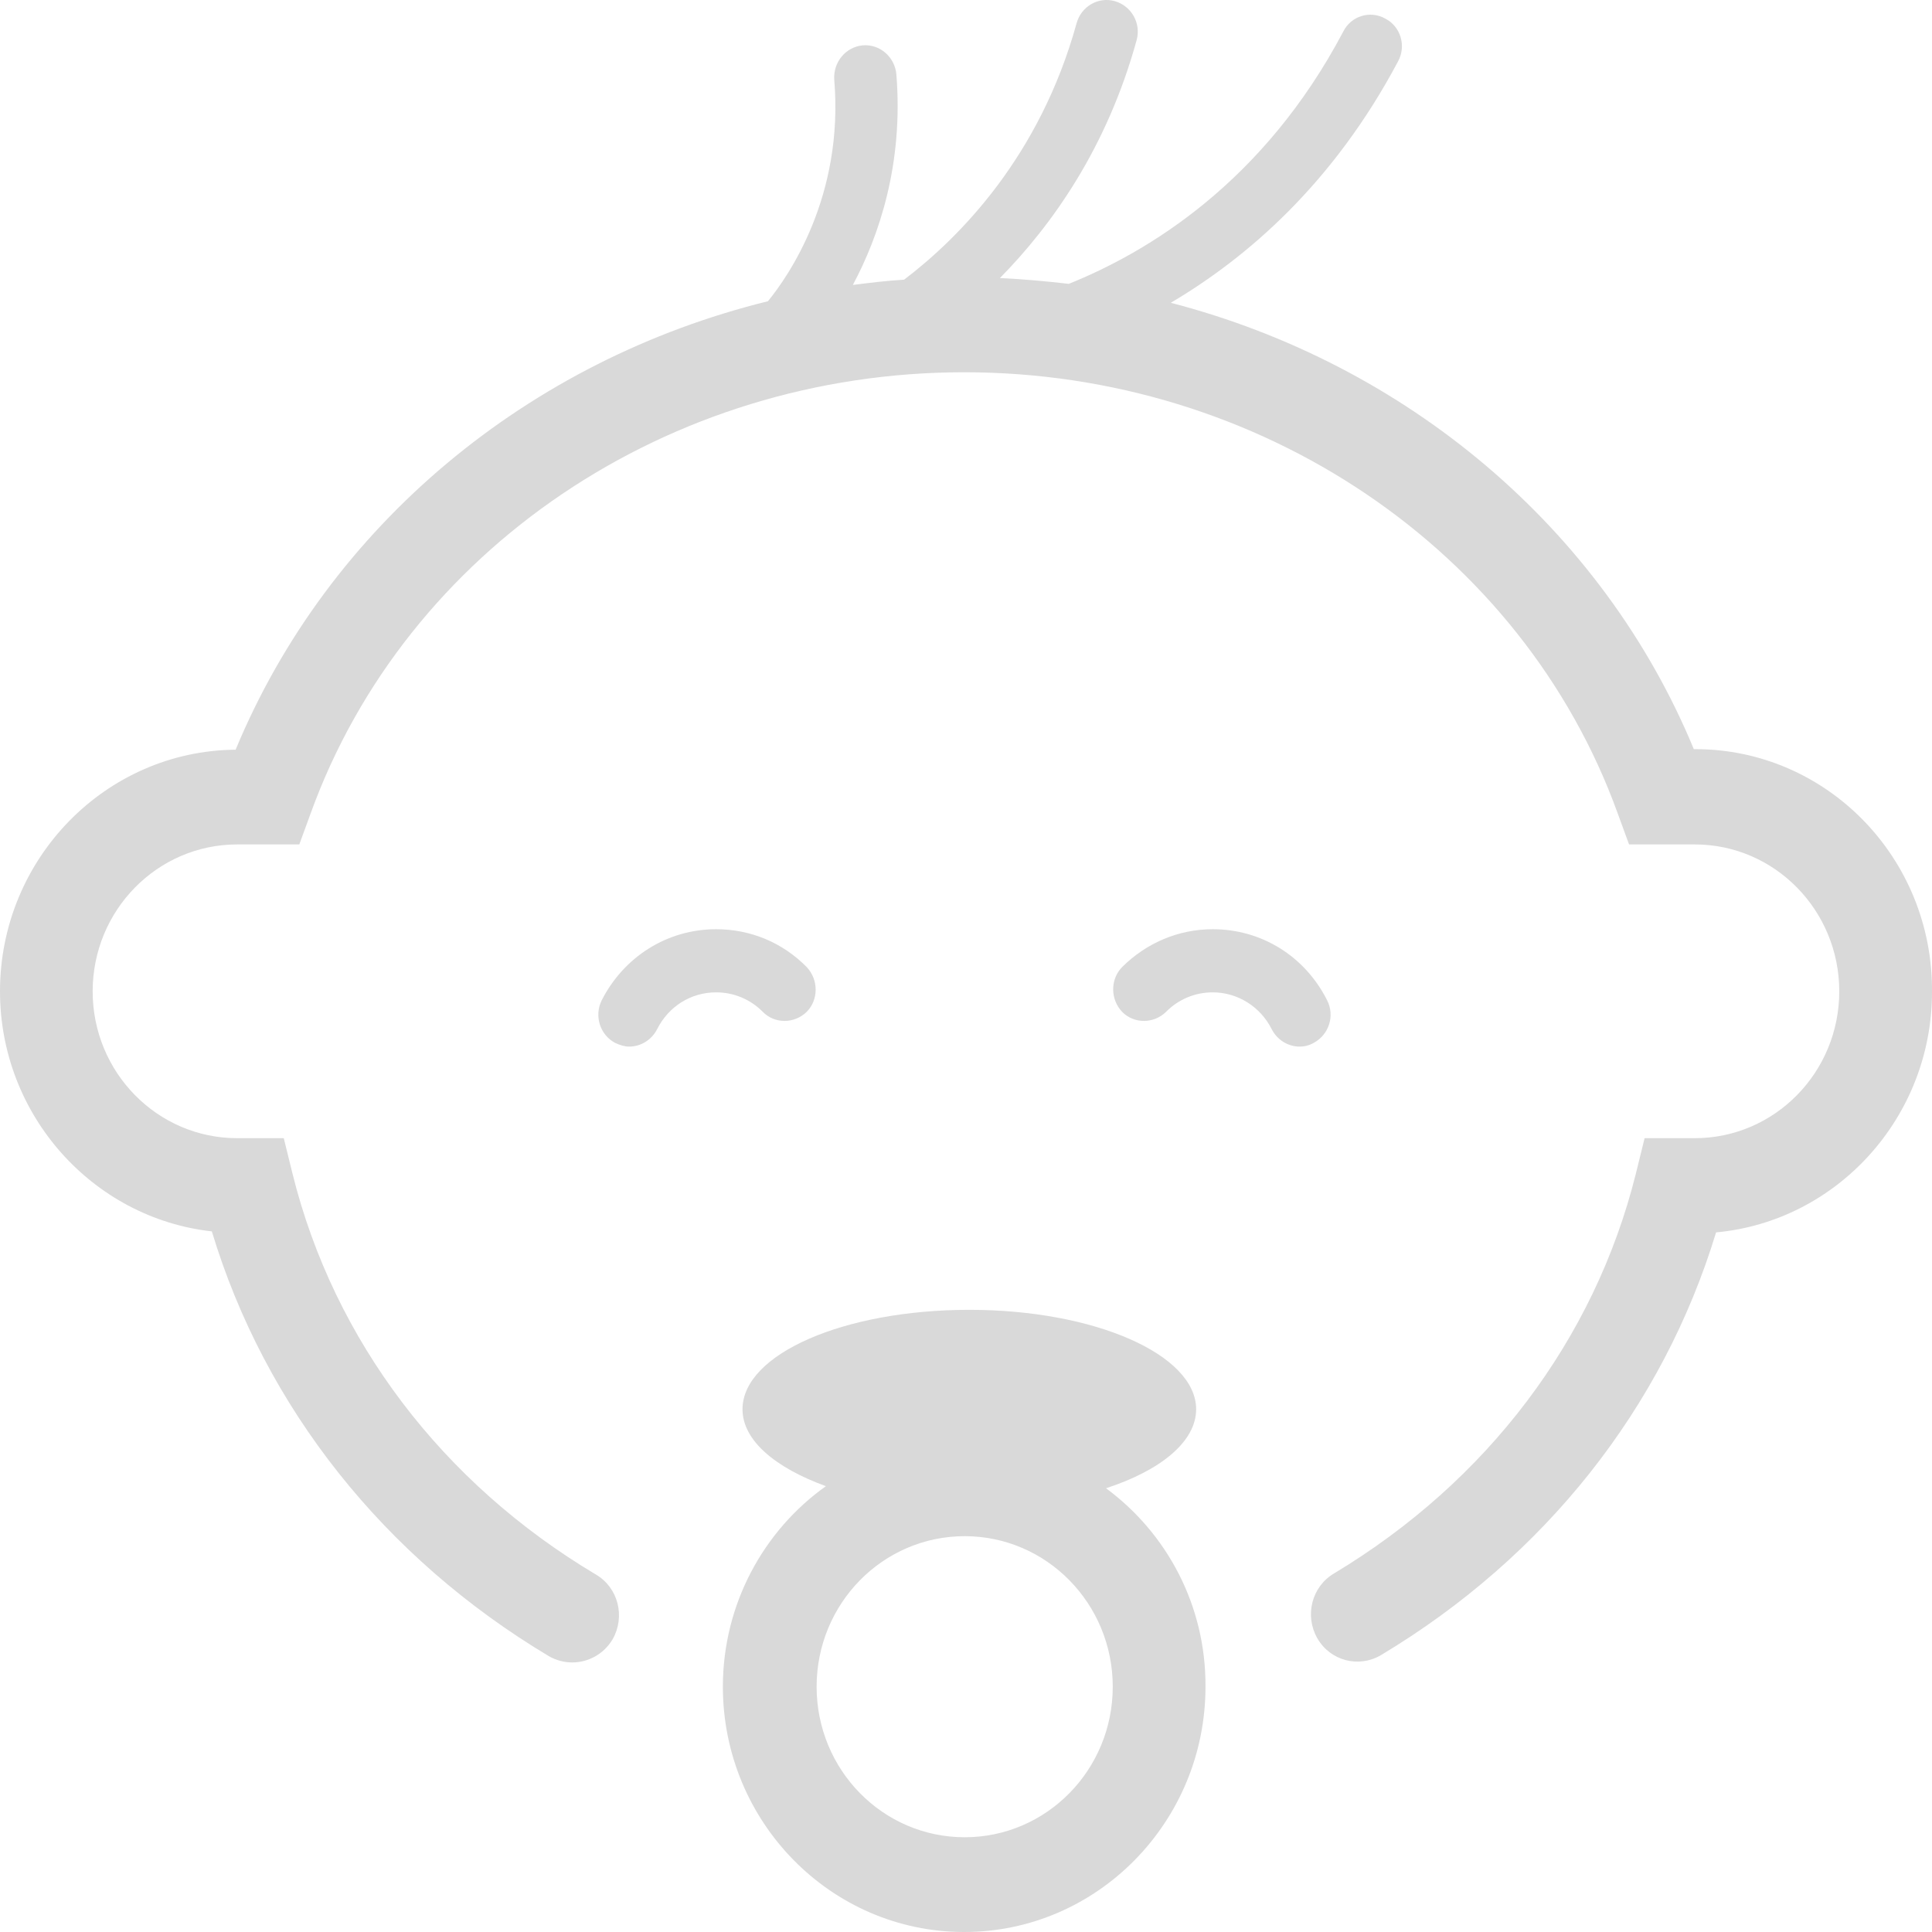 <svg width="25" height="25" viewBox="0 0 25 25" fill="none" xmlns="http://www.w3.org/2000/svg">
<g clip-path="url(#clip0)">
<path fill-rule="evenodd" clip-rule="evenodd" d="M21.918 9.694H21.938C23.633 9.694 25.013 11.098 25 12.835C25 14.463 23.767 15.804 22.206 15.947C21.516 18.216 19.995 20.143 17.87 21.417C17.582 21.587 17.214 21.492 17.046 21.199C16.879 20.906 16.973 20.532 17.261 20.361C19.244 19.169 20.631 17.337 21.167 15.191L21.281 14.728H21.931C22.963 14.728 23.8 13.877 23.8 12.828C23.8 11.779 22.963 10.927 21.931 10.927H21.08L20.933 10.525C19.7 7.113 16.302 4.817 12.476 4.817C8.65 4.817 5.253 7.113 4.02 10.525L3.873 10.927H3.069C2.037 10.927 1.199 11.779 1.199 12.828C1.199 13.877 2.037 14.728 3.069 14.728H3.672L3.786 15.191C4.322 17.344 5.722 19.19 7.712 20.375C8.001 20.545 8.094 20.92 7.927 21.213C7.813 21.404 7.612 21.512 7.404 21.512C7.304 21.512 7.196 21.485 7.103 21.431C4.972 20.157 3.431 18.216 2.741 15.934C1.206 15.764 0 14.435 0 12.828C0 11.111 1.367 9.715 3.049 9.701C4.255 6.793 6.841 4.661 9.937 3.898C10.205 3.571 10.922 2.536 10.795 1.03C10.781 0.805 10.942 0.608 11.163 0.587C11.384 0.567 11.579 0.737 11.599 0.962C11.693 2.127 11.371 3.06 11.036 3.687C11.257 3.659 11.478 3.632 11.699 3.619C12.416 3.074 13.455 2.025 13.931 0.301C13.991 0.083 14.212 -0.046 14.426 0.015C14.641 0.077 14.768 0.301 14.708 0.519C14.326 1.909 13.616 2.91 12.939 3.598C13.24 3.612 13.535 3.639 13.83 3.673C14.848 3.264 16.349 2.365 17.381 0.41C17.482 0.206 17.73 0.131 17.924 0.24C18.125 0.342 18.199 0.594 18.092 0.792C17.254 2.372 16.142 3.332 15.15 3.918C18.192 4.708 20.732 6.827 21.918 9.694ZM15.478 18.236C15.478 18.652 15.023 19.026 14.312 19.258C15.096 19.837 15.605 20.77 15.599 21.826C15.599 23.576 14.198 25 12.476 25C10.754 25 9.354 23.576 9.354 21.826C9.354 20.756 9.883 19.803 10.687 19.231C10.03 18.992 9.608 18.638 9.608 18.236C9.608 17.521 10.922 16.949 12.543 16.949C14.165 16.949 15.478 17.528 15.478 18.236ZM10.567 21.826C10.567 22.902 11.424 23.774 12.483 23.774C13.542 23.774 14.399 22.902 14.399 21.826C14.399 20.75 13.542 19.878 12.483 19.878C11.424 19.878 10.567 20.75 10.567 21.826ZM10.439 12.514C10.593 12.678 10.593 12.937 10.439 13.093C10.278 13.25 10.024 13.25 9.87 13.093C9.709 12.93 9.494 12.841 9.267 12.841C8.938 12.841 8.65 13.025 8.503 13.318C8.429 13.461 8.288 13.543 8.141 13.543C8.081 13.543 8.02 13.523 7.96 13.495C7.766 13.393 7.685 13.148 7.786 12.944C8.074 12.378 8.637 12.024 9.267 12.024C9.709 12.024 10.124 12.194 10.439 12.514ZM15.693 12.024C16.322 12.024 16.885 12.371 17.173 12.944C17.274 13.141 17.2 13.386 16.999 13.495C16.939 13.529 16.878 13.543 16.818 13.543C16.671 13.543 16.53 13.461 16.456 13.318C16.309 13.025 16.014 12.841 15.693 12.841C15.465 12.841 15.25 12.93 15.089 13.093C14.929 13.25 14.674 13.25 14.52 13.093C14.366 12.93 14.366 12.671 14.52 12.514C14.835 12.201 15.25 12.024 15.693 12.024Z" fill="#D9D9D9"/>
</g>
<defs>
<clipPath id="clip0">
<rect width="25" height="25" fill="white"/>
</clipPath>
</defs>
</svg>
